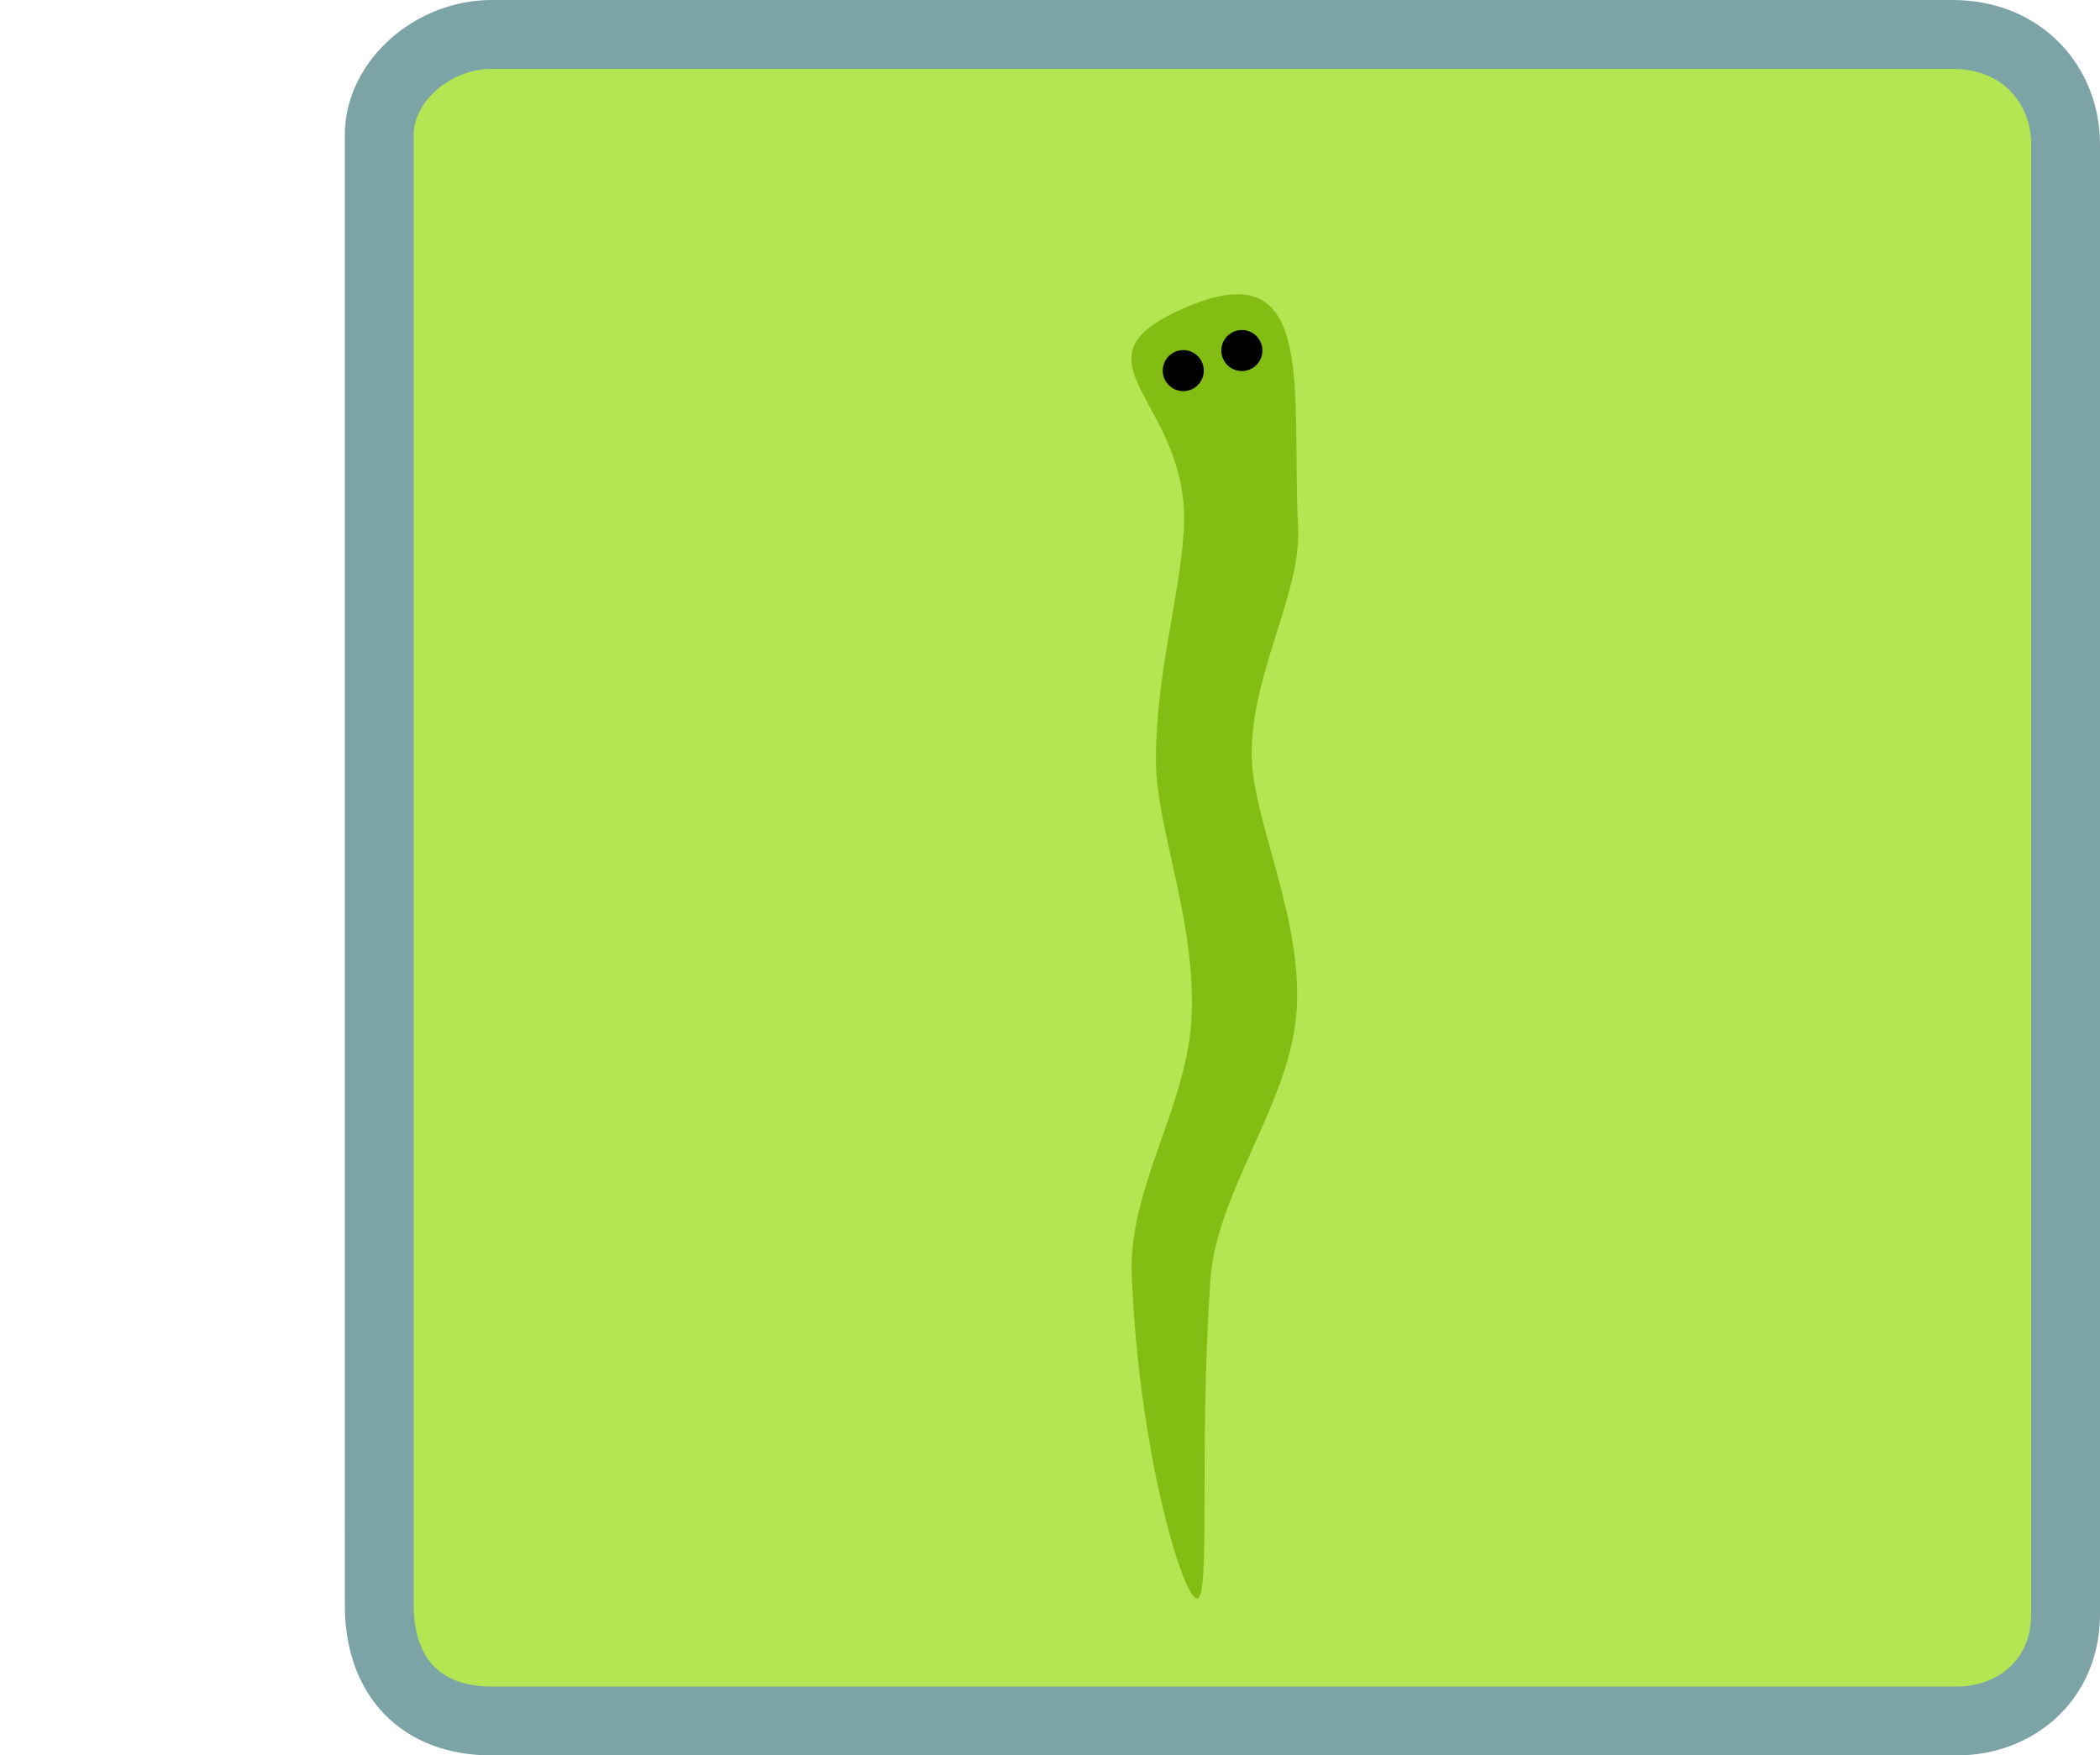 <svg version="1.1" xmlns="http://www.w3.org/2000/svg" xmlns:xlink="http://www.w3.org/1999/xlink" width="152.499" height="127.458" viewBox="0,0,152.499,127.458"><g transform="translate(-151.23,-116.271)"><g data-paper-data="{&quot;isPaintingLayer&quot;:true}" fill-rule="nonzero" stroke-linecap="butt" stroke-linejoin="miter" stroke-miterlimit="10" stroke-dasharray="" stroke-dashoffset="0" style="mix-blend-mode: normal"><path d="M178.771,232.795c0,-24.385 0,-94.043 0,-106.732c0,-3.884 3.873,-7.292 8.172,-7.292c13.23,0 82.101,0 106.06,0c5.151,0 8.226,3.762 8.226,7.963c0,13.201 0,83.157 0,106.732c0,4.872 -3.724,7.763 -7.891,7.763c-13.085,0 -82.413,0 -106.396,0c-5.119,0 -8.172,-3.157 -8.172,-8.435z" fill="#b4e653" stroke="#7ca4a7" stroke-width="5"/><path d="M242.124,170.994c0,4.891 4.004,12.413 3.196,19.396c-0.736,6.363 -5.772,12.608 -6.194,18.831c-0.854,12.611 0.036,23.114 -0.975,23.114c-1.023,0 -4.25,-10.757 -4.738,-23.582c-0.229,-6.019 3.859,-11.999 4.314,-18.134c0.524,-7.069 -2.556,-14.183 -2.556,-19.128c0,-6.26 1.684,-11.619 2.02,-16.62c0.651,-9.683 -9.195,-12.438 0.463,-16.41c9.223,-3.792 7.35,6.127 7.841,16.123c0.233,4.744 -3.371,10.495 -3.371,16.41z" fill="#83bc12" stroke="none" stroke-width="0"/><ellipse cx="302.461" cy="301.756" transform="scale(0.5,0.5)" rx="0" ry="0" fill="#83bc12" stroke="none" stroke-width="0"/><path d="M235.667,143.18c0,-0.823 0.667,-1.49 1.49,-1.49c0.823,0 1.49,0.667 1.49,1.49c0,0.823 -0.667,1.49 -1.49,1.49c-0.823,0 -1.49,-0.667 -1.49,-1.49z" fill="#000000" stroke="none" stroke-width="0"/><path d="M239.922,141.723c0,-0.823 0.667,-1.49 1.49,-1.49c0.823,0 1.49,0.667 1.49,1.49c0,0.823 -0.667,1.49 -1.49,1.49c-0.823,0 -1.49,-0.667 -1.49,-1.49z" fill="#000000" stroke="none" stroke-width="0"/></g></g></svg>